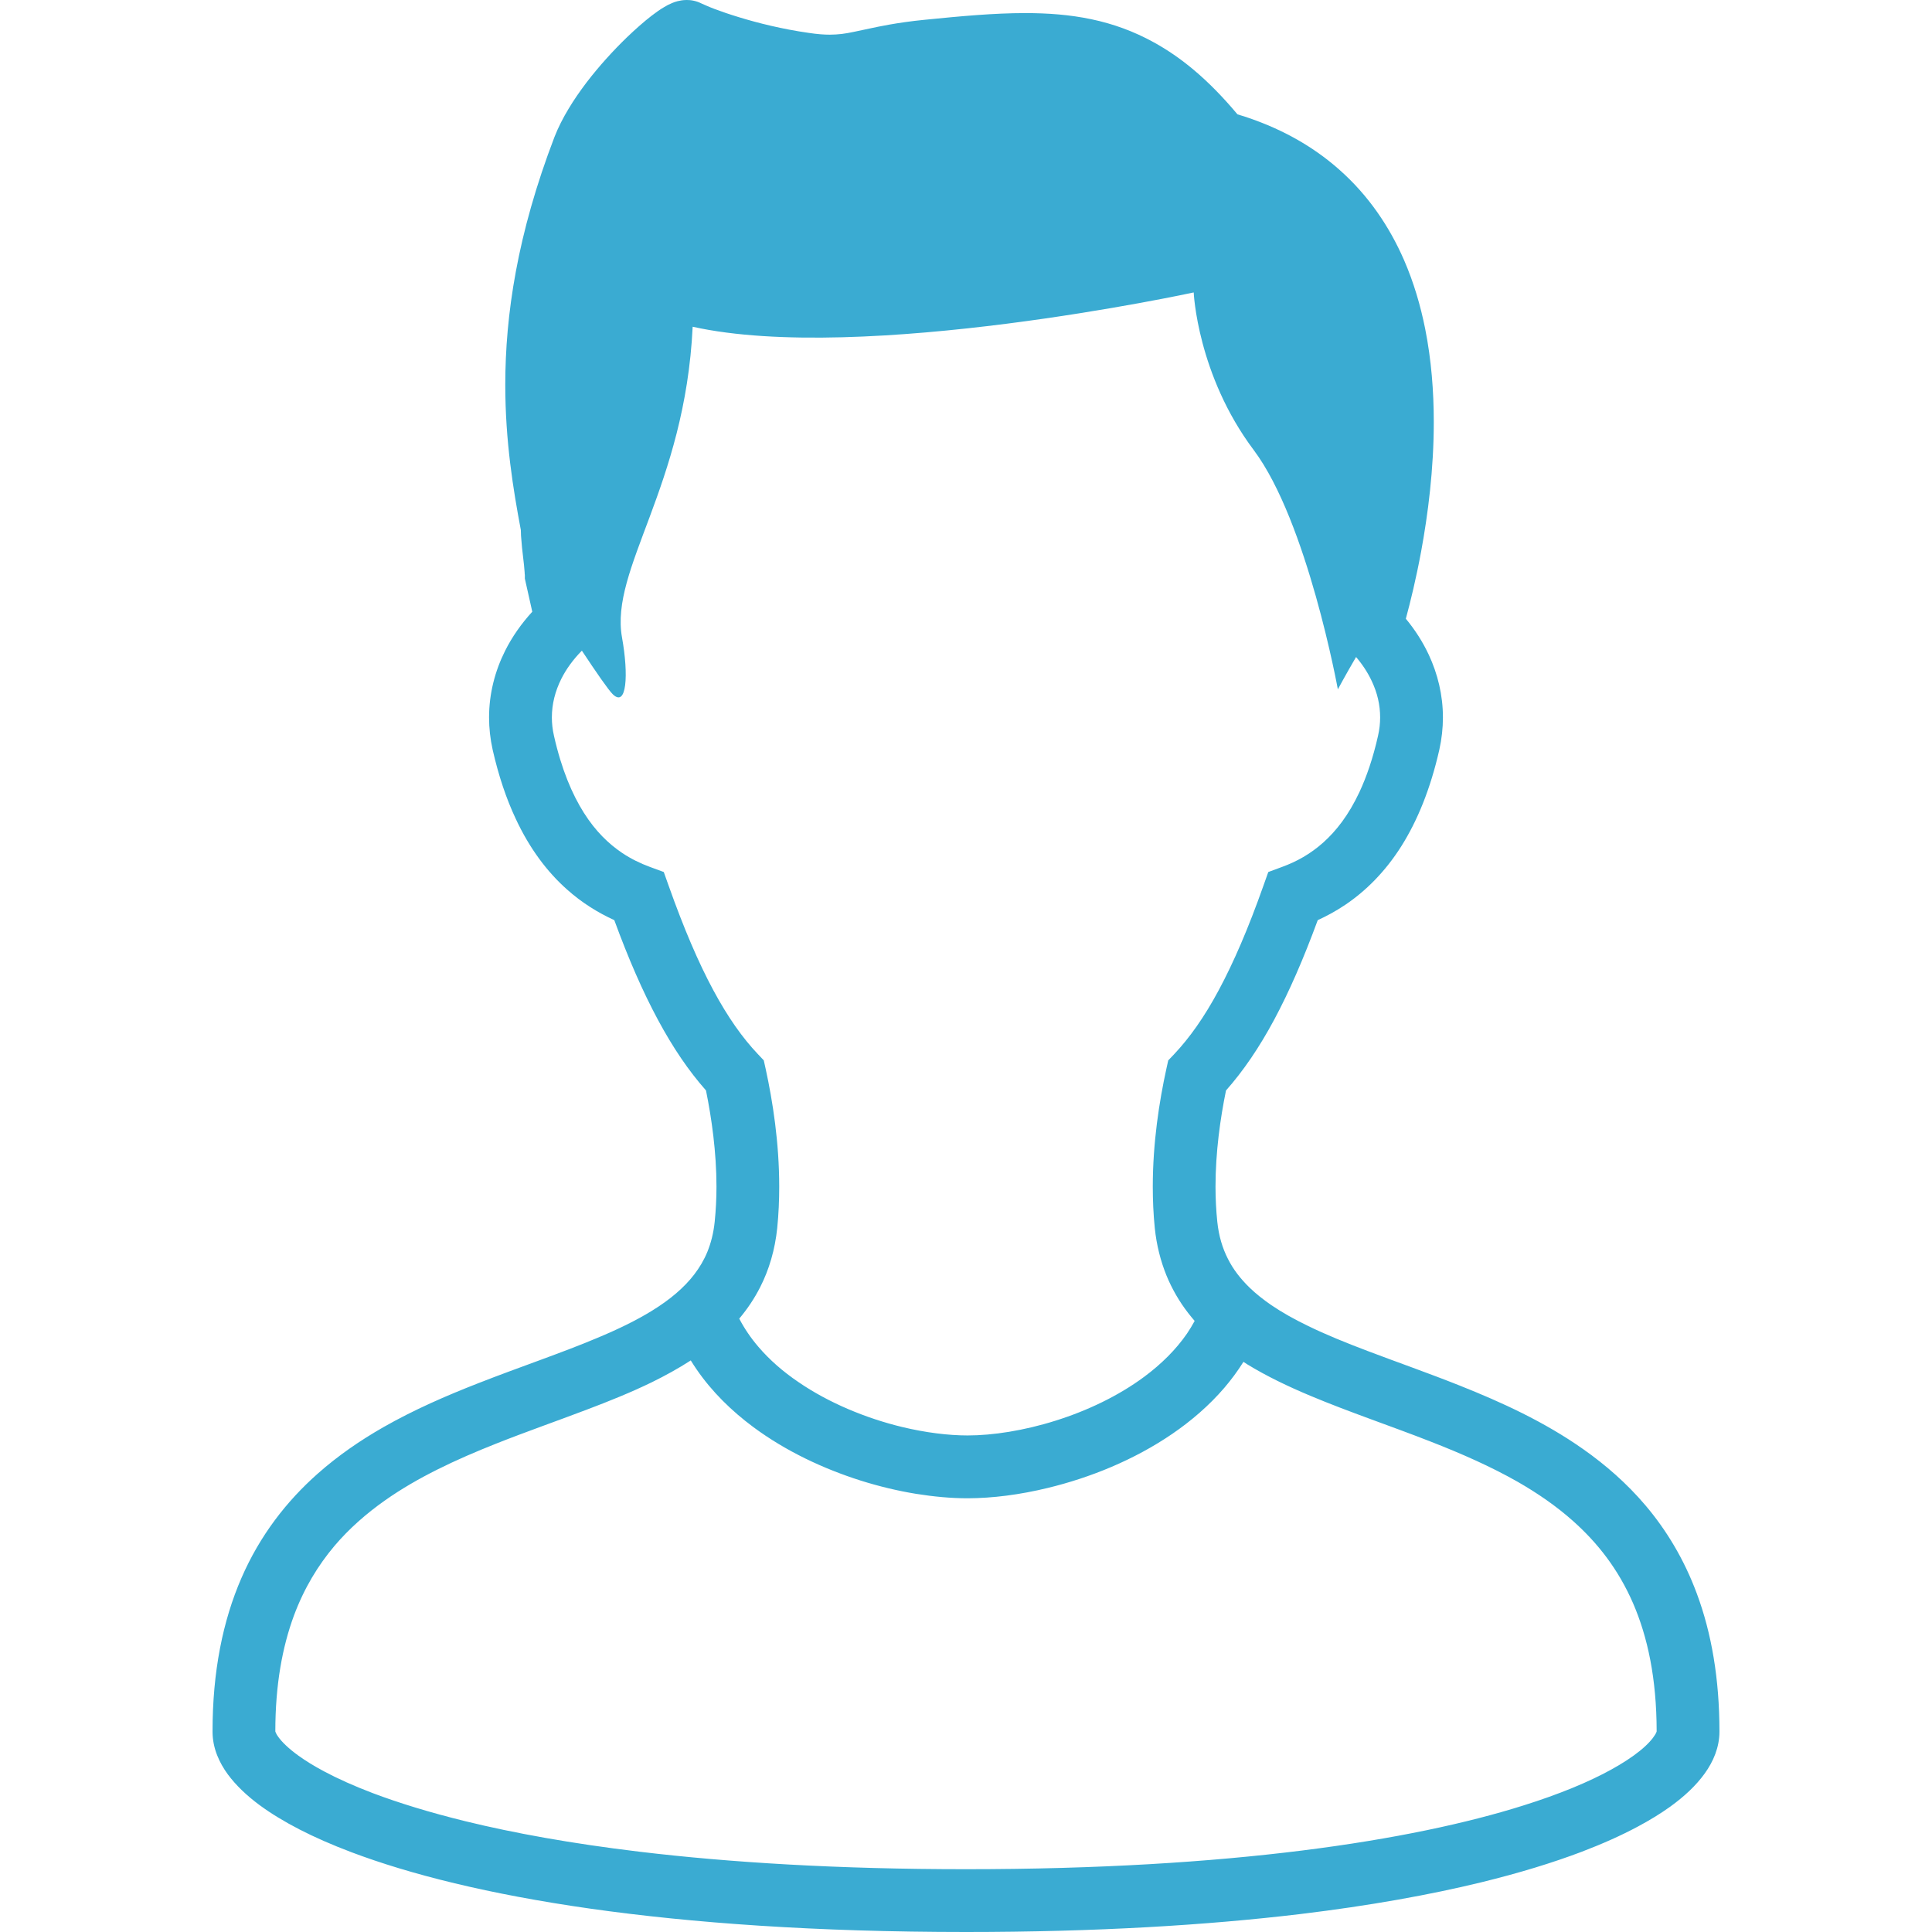 <!--?xml version="1.0" encoding="utf-8"?-->
<!-- Generator: Adobe Illustrator 15.1.0, SVG Export Plug-In . SVG Version: 6.00 Build 0)  -->

<svg version="1.1" id="_x32_" xmlns="http://www.w3.org/2000/svg" xmlns:xlink="http://www.w3.org/1999/xlink" x="0px" y="0px" width="100%" height="100%" viewBox="0 0 512 512" style="width: 128px; height: 128px; opacity: 1;" xml:space="preserve">
<style type="text/css">

	.st0{fill:#4B4B4B;}

</style>
<g>
	<path class="st0" d="M449.688,422.344c-3.375-9.109-8.094-16.906-13.703-23.5c-4.906-5.766-10.484-10.625-16.391-14.781
		c-10.344-7.297-21.719-12.484-32.875-16.922c-8.359-3.328-16.625-6.203-24.266-9.109c-5.734-2.172-11.109-4.344-15.891-6.688
		c-3.594-1.734-6.844-3.563-9.688-5.5c-2.125-1.469-4.016-2.969-5.656-4.547c-2.469-2.391-4.406-4.891-5.813-7.703
		c-1.438-2.828-2.406-5.984-2.813-9.844c-0.313-3.063-0.469-6.188-0.469-9.281c0-9.125,1.266-18.094,2.781-25.484
		c4.594-5.188,8.797-11.359,12.766-18.75c3.984-7.438,7.766-16.109,11.547-26.391c2.422-1.094,4.844-2.422,7.25-4.031
		c5.422-3.641,10.578-8.734,14.875-15.516c4.281-6.781,7.734-15.203,10.094-25.609c0.641-2.875,0.953-5.766,0.953-8.578
		c0-5.906-1.391-11.531-3.734-16.563c-1.625-3.484-3.688-6.672-6.094-9.578c1.234-4.531,2.719-10.641,4.047-17.781
		c1.828-9.938,3.359-21.844,3.359-34.375c0-8.078-0.641-16.438-2.281-24.672c-1.234-6.172-3.031-12.297-5.594-18.203
		c-3.844-8.813-9.391-17.109-17.156-23.969c-7.156-6.359-16.156-11.422-27-14.672c-3.828-4.578-7.688-8.516-11.641-11.828
		c-3.391-2.844-6.891-5.25-10.469-7.219c-5.359-2.969-10.922-4.969-16.625-6.156c-5.703-1.203-11.5-1.625-17.516-1.625
		c-8.313,0-17.047,0.813-26.703,1.781c-3.641,0.359-6.703,0.813-9.359,1.281c-3.953,0.703-6.922,1.438-9.313,1.906
		c-1.188,0.25-2.219,0.438-3.25,0.563c-1.016,0.109-2.016,0.188-3.156,0.188c-1.5,0-3.281-0.125-5.563-0.469
		c-7.031-1-13.453-2.609-18.5-4.156c-2.531-0.766-4.688-1.516-6.406-2.156c-0.844-0.328-1.594-0.625-2.188-0.891
		c-0.594-0.25-1.063-0.453-1.313-0.578l0,0c-0.766-0.391-1.5-0.625-2.188-0.766C183.094,0.031,182.5,0,182,0
		c-1.078,0-1.828,0.172-2.438,0.313c-0.609,0.156-1.078,0.328-1.5,0.516c-0.797,0.328-1.438,0.672-2.047,1.047
		c-1.141,0.656-2.203,1.438-3.359,2.313c-2.016,1.563-4.219,3.5-6.563,5.75c-3.5,3.391-7.25,7.469-10.672,11.938
		c-1.703,2.25-3.313,4.563-4.75,6.969c-1.453,2.406-2.719,4.875-3.734,7.469c-4.922,12.844-8.188,24.656-10.219,35.578
		s-2.813,20.922-2.813,30.078c0,15.016,2.109,27.75,4.125,38.5c0,0.516,0.031,1,0.047,1.5c0.078,1.016,0.172,2.063,0.266,3.141
		c0.172,1.625,0.375,3.297,0.531,4.688c0.063,0.688,0.125,1.313,0.156,1.797c0.031,0.25,0.031,0.438,0.031,0.594l0.031,0.156v0.063
		l0,0v0.922l1.969,8.781c-2.844,3.109-5.313,6.578-7.219,10.391c-2.656,5.313-4.234,11.297-4.234,17.625
		c0,2.813,0.313,5.688,0.953,8.563c1.578,6.938,3.625,13,6.109,18.281c3.688,7.922,8.359,14.094,13.563,18.719
		c4.016,3.594,8.313,6.219,12.563,8.156c3.766,10.281,7.547,18.938,11.547,26.375c3.969,7.391,8.156,13.563,12.75,18.75
		c1.5,7.375,2.781,16.375,2.781,25.516c0,3.094-0.156,6.203-0.469,9.266c-0.313,3.031-0.984,5.625-1.938,7.984
		c-0.906,2.203-2.078,4.172-3.516,6.047c-2.703,3.516-6.453,6.672-11.203,9.594c-4.156,2.563-9.063,4.938-14.469,7.188
		c-9.438,3.984-20.406,7.641-31.578,12.016c-8.391,3.281-16.938,6.984-25.109,11.641c-6.125,3.5-12.031,7.547-17.469,12.375
		c-8.172,7.25-15.25,16.313-20.156,27.625c-4.906,11.297-7.656,24.75-7.641,40.688c0,2.188,0.453,4.313,1.219,6.25
		c0.719,1.813,1.672,3.484,2.828,5.063c2.188,2.938,4.969,5.594,8.406,8.141c6.016,4.422,14.031,8.594,24.375,12.5
		c15.531,5.859,36.328,11.109,63.219,14.938C183.281,509.625,216.25,512,256,512c34.453,0,63.828-1.797,88.547-4.75
		c18.547-2.234,34.484-5.125,48.016-8.422c10.156-2.484,18.938-5.188,26.5-8.047c5.656-2.156,10.609-4.375,14.922-6.688
		c3.234-1.719,6.094-3.484,8.625-5.297c3.781-2.734,6.828-5.578,9.141-8.781c1.156-1.609,2.125-3.313,2.813-5.172
		c0.688-1.844,1.109-3.844,1.109-5.938C455.672,444.875,453.563,432.766,449.688,422.344z M189,262.344
		c-3.906-7.25-7.781-16.297-11.781-27.563l-1.313-3.688l-3.656-1.344c-2.547-0.938-5.031-2.141-7.406-3.734
		c-3.578-2.422-7-5.703-10.109-10.609c-3.109-4.922-5.922-11.5-7.922-20.391c-0.391-1.688-0.563-3.297-0.563-4.891
		c0-3.563,0.875-6.938,2.484-10.188c1.328-2.656,3.203-5.219,5.469-7.5c3.828,5.781,6.984,10.344,8.141,11.5
		c3.75,3.75,4.281-5.063,2.5-14.969c-3.281-18.234,16.688-39.875,18.719-82.375C228.5,96.563,316.344,77.5,316.344,77.5
		s0.938,21.813,15.906,41.766c14.219,18.953,22.297,63.422,22.297,63.422s1.953-3.672,4.828-8.578
		c1.719,2.016,3.141,4.188,4.188,6.453c1.438,3.063,2.188,6.219,2.188,9.547c0,1.594-0.172,3.219-0.563,4.906
		c-1.328,5.922-3.031,10.828-4.922,14.891c-2.859,6.094-6.141,10.281-9.578,13.359c-3.453,3.078-7.094,5.078-10.906,6.469
		l-3.672,1.359l-1.313,3.688c-3.984,11.266-7.891,20.313-11.797,27.578c-3.891,7.266-7.781,12.703-11.813,16.984l-1.594,1.672
		l-0.5,2.266c-1.875,8.563-3.594,19.5-3.594,31.188c0,3.609,0.156,7.297,0.531,11c0.469,4.5,1.531,8.703,3.109,12.578
		c1.484,3.609,3.422,6.922,5.719,9.891c0.563,0.719,1.141,1.438,1.734,2.125c-0.625,1.156-1.297,2.266-2.047,3.375
		c-2.891,4.188-6.75,8.031-11.297,11.406c-6.813,5.063-15.156,9.031-23.5,11.641c-4.188,1.328-8.344,2.297-12.313,2.953
		s-7.719,0.969-11.031,0.969c-5.031,0-11.094-0.734-17.375-2.25c-9.438-2.281-19.359-6.344-27.453-11.906
		c-4.063-2.75-7.656-5.891-10.578-9.313c-2.031-2.359-3.719-4.859-5.094-7.484c2.125-2.531,4-5.297,5.547-8.344
		c2.375-4.656,3.922-9.922,4.516-15.641c0.375-3.703,0.531-7.375,0.531-10.984c0-11.703-1.719-22.641-3.594-31.234l-0.5-2.25
		l-1.594-1.688C196.781,275.063,192.891,269.594,189,262.344z M438.594,459.75c-0.563,0.953-1.859,2.516-4.063,4.281
		c-1.906,1.531-4.484,3.266-7.734,5.031c-5.688,3.125-13.391,6.375-23.188,9.438c-14.688,4.625-34.078,8.844-58.531,11.906
		c-24.469,3.063-54,4.953-89.078,4.953c-33.875,0-62.594-1.766-86.563-4.641c-17.984-2.156-33.281-4.938-46.063-8.063
		c-9.563-2.344-17.734-4.875-24.531-7.438c-5.094-1.938-9.422-3.891-12.984-5.797c-2.672-1.422-4.922-2.828-6.75-4.141
		c-2.734-1.969-4.484-3.75-5.344-4.969c-0.438-0.594-0.656-1.047-0.734-1.281c-0.047-0.109-0.063-0.156-0.063-0.188
		c0-12.359,1.859-22.375,4.938-30.719c2.719-7.281,6.375-13.281,10.781-18.5c3.875-4.547,8.344-8.469,13.297-11.969
		c8.672-6.125,18.828-10.844,29.422-15.047c7.938-3.156,16.109-6,24.047-9.016c5.953-2.25,11.766-4.594,17.266-7.266
		c3.594-1.766,7.063-3.672,10.344-5.797c0.484,0.781,1,1.563,1.516,2.328c4.109,6,9.328,11.078,15.094,15.359
		c8.656,6.406,18.578,11.031,28.422,14.156c4.922,1.547,9.844,2.719,14.609,3.5c4.766,0.766,9.375,1.188,13.703,1.188
		c6.625-0.016,13.875-0.938,21.313-2.75c11.156-2.703,22.781-7.375,32.938-14.313c5.063-3.469,9.781-7.516,13.813-12.219
		c1.844-2.156,3.531-4.438,5.063-6.875c0.328,0.219,0.656,0.438,1,0.656c5.219,3.188,10.844,5.875,16.734,8.344
		c10.266,4.313,21.297,7.984,31.969,12.172c8,3.125,15.797,6.547,22.922,10.594c5.313,3.047,10.266,6.453,14.672,10.375
		c6.609,5.875,12.031,12.844,15.938,21.797c3.875,8.938,6.25,19.953,6.266,34C439,458.938,438.906,459.266,438.594,459.75z" style="fill: rgb(58, 171, 210);"></path>
</g>
</svg>
